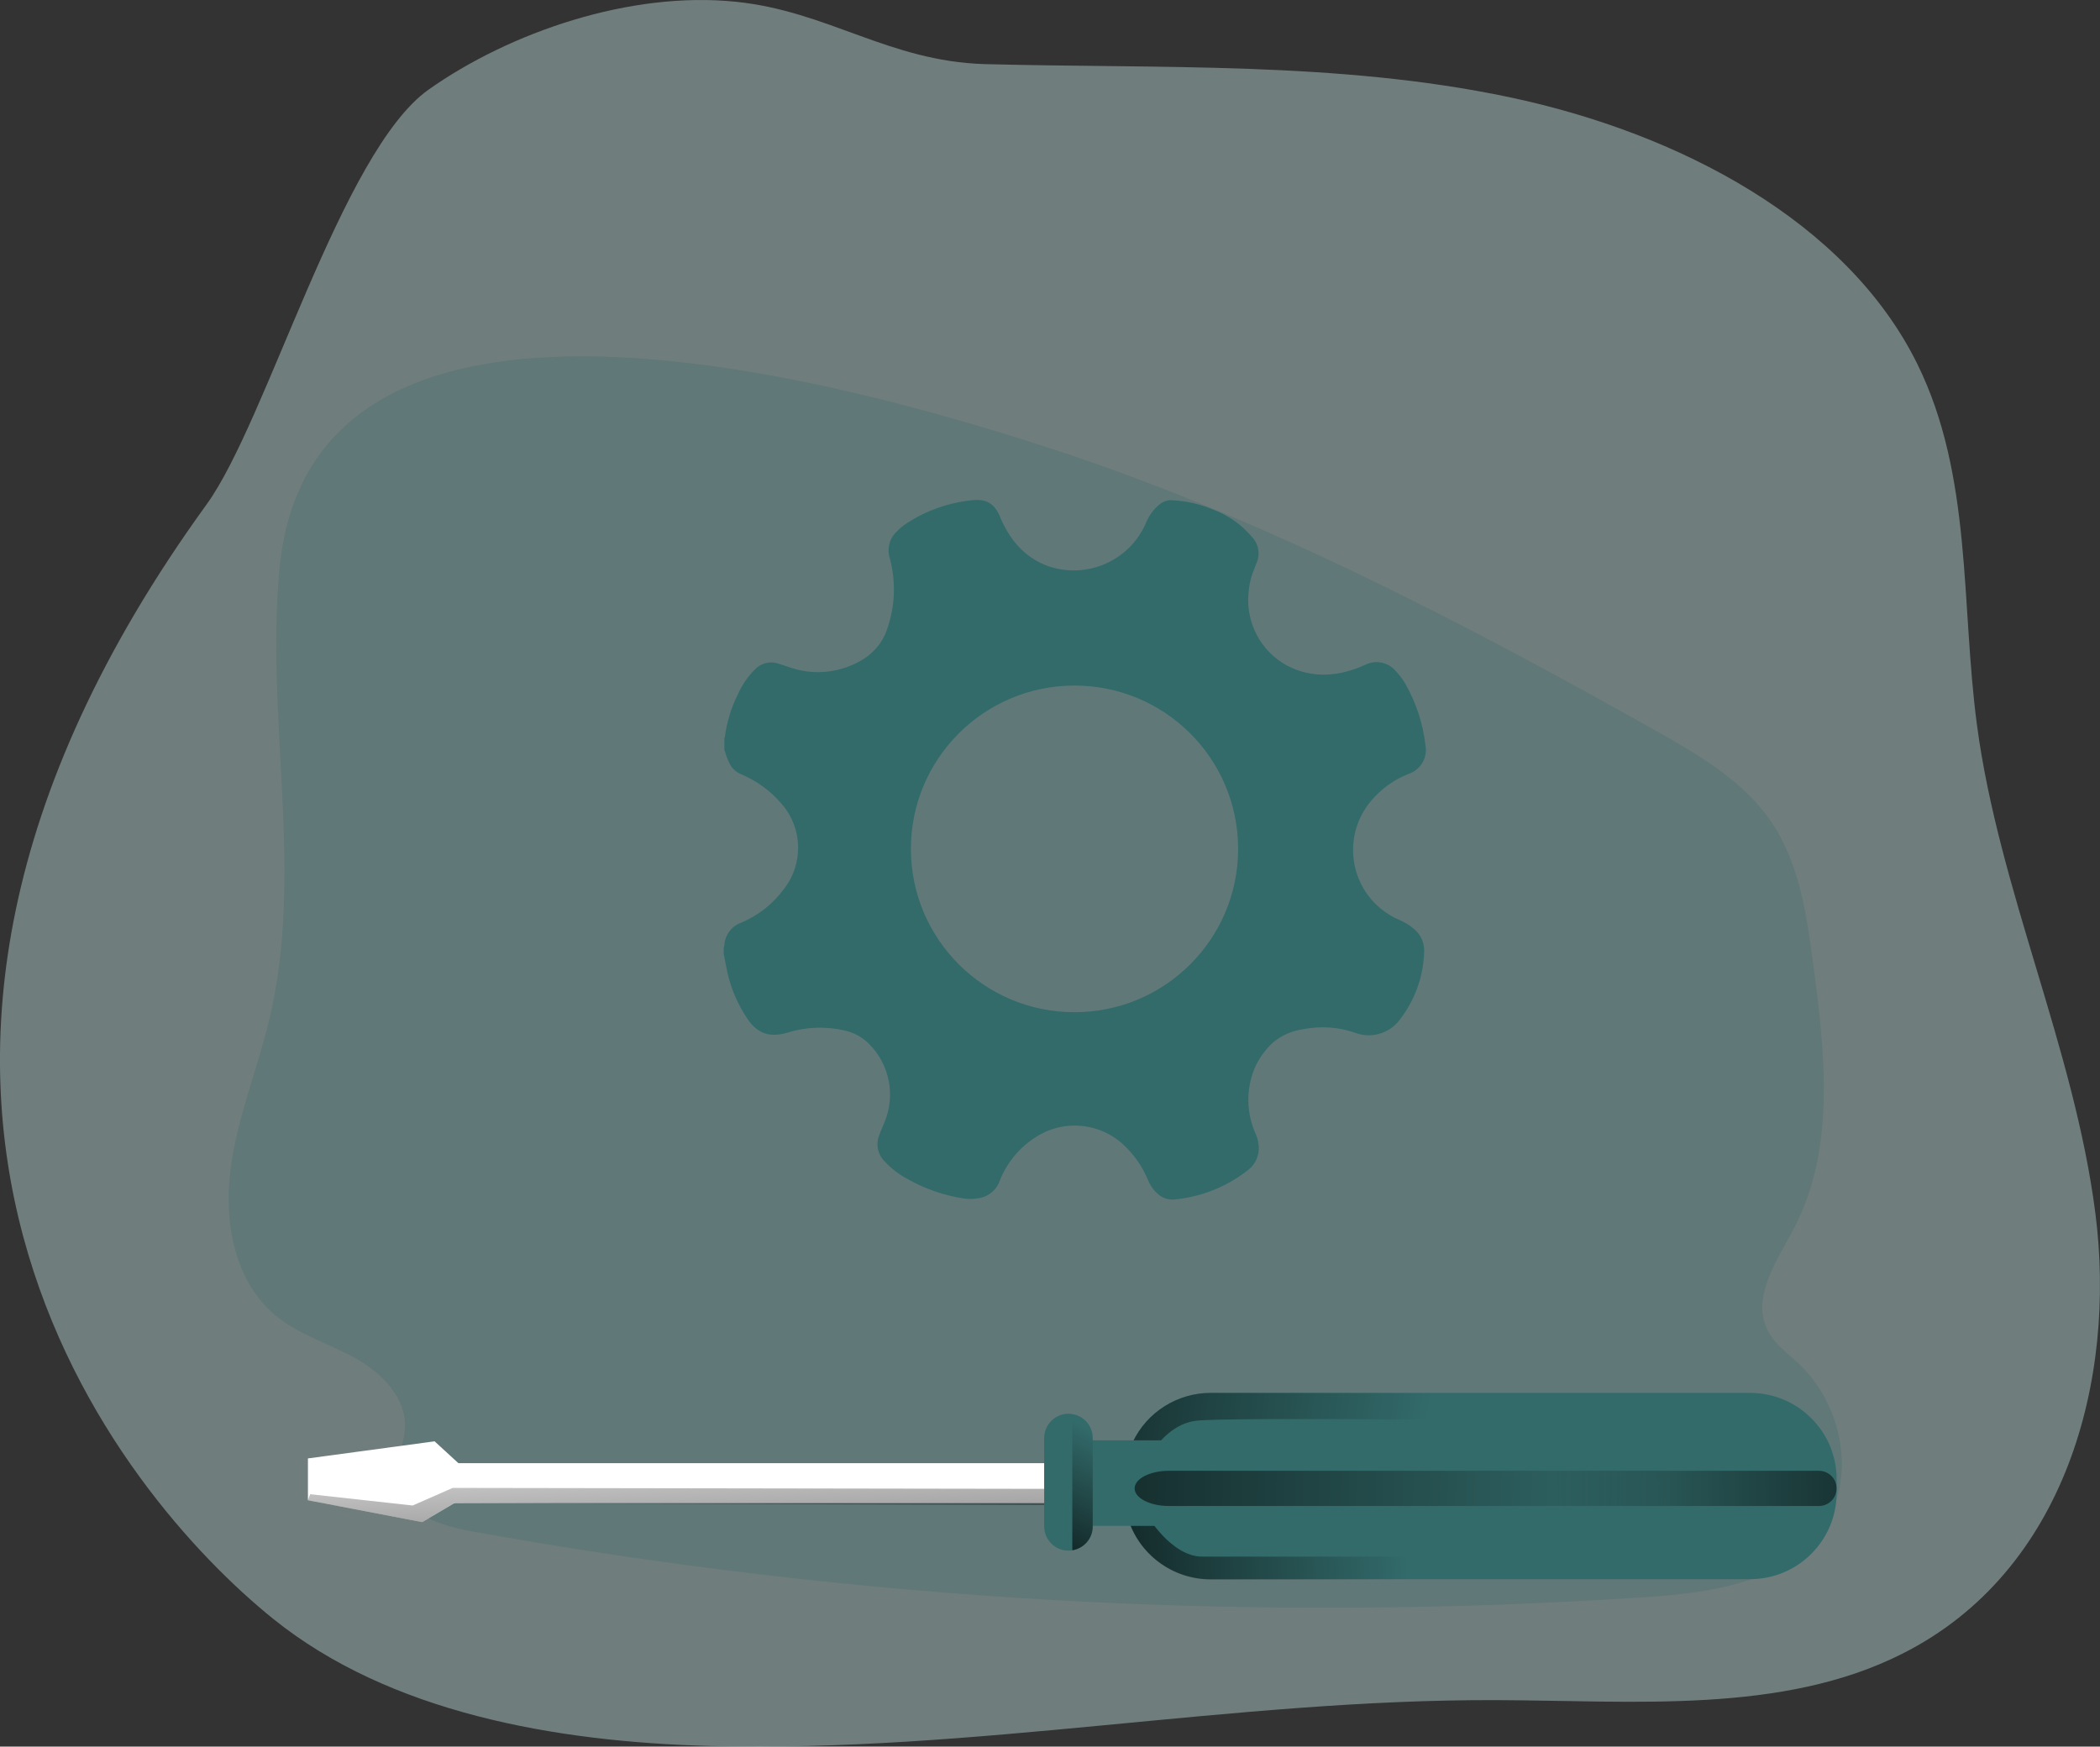 <svg width="327" height="272" viewBox="0 0 327 272" fill="none" xmlns="http://www.w3.org/2000/svg">
<rect x="0" y="0" width="327" height="272" fill="#333333" stroke="none"/>
<g clip-path="url(#clip0_3_84)">
<path opacity="0.5" d="M66.74 13.955C53.165 23.565 41.581 65.557 32.177 78.547C-34.264 170.238 19.029 233.183 42.581 252.139C60.636 266.649 86.223 271.258 110.561 271.906C151.467 272.99 192.057 264.626 232.98 264.763C254.532 264.839 277.536 266.982 296.241 257.525C321.665 244.723 329.581 214.85 326.29 189.024C322.999 163.197 311.287 138.71 307.842 112.917C305.32 94.004 307.149 74.118 298.549 56.672C287.598 34.481 261.465 20.689 234.886 15.107C208.308 9.525 180.627 10.703 153.331 9.986C138.371 9.534 128.924 1.733 114.562 0.273C98.106 -1.425 79.358 5.036 66.74 13.955Z" fill="#AEC8C8"/>
<path opacity="0.24" d="M43.522 88.516C41.308 111.765 47.343 135.629 42.026 158.374C40.154 166.38 36.897 174.079 35.871 182.272C34.845 190.466 36.555 199.572 42.898 204.864C46.514 207.86 51.182 209.217 55.294 211.496C59.406 213.775 63.27 217.667 63.056 222.327C62.936 225.126 61.346 227.798 61.731 230.571C62.389 235.564 68.424 237.579 73.391 238.475C133.746 249.365 195.212 252.805 256.413 248.717C266.569 248.034 278.092 246.387 283.846 238.005C289.18 230.221 286.94 218.759 280.041 212.315C278.332 210.719 276.331 209.311 275.263 207.194C272.647 202.073 276.699 196.338 279.366 191.259C285.863 178.867 284.188 163.948 282.341 150.104C281.332 142.499 280.212 134.605 275.964 128.212C271.612 121.674 264.534 117.552 257.678 113.702C227.287 96.633 196.203 80.416 163.043 69.645C131.344 59.395 48.523 35.932 43.522 88.516Z" fill="#336B6B"/>
<path d="M208.813 234.088H66.74C64.278 234.088 53.387 232.688 53.387 230.973C53.387 229.266 64.278 227.866 66.74 227.866H208.813V234.088Z" fill="white"/>
<path d="M285.991 230.358V232.483C285.983 239.917 279.947 245.934 272.501 245.926H188.527C182.551 245.926 177.285 241.991 175.592 236.273C175.225 235.044 175.037 233.764 175.037 232.483V230.358C175.028 228.361 175.49 226.389 176.37 224.597C178.593 219.903 183.329 216.916 188.527 216.916H272.501C279.947 216.916 285.983 222.933 285.991 230.358Z" fill="#336B6B"/>
<path d="M227.543 242.418V245.968H188.527C182.551 245.968 177.285 242.034 175.592 236.315C176.541 236.034 177.524 235.863 178.516 235.812C178.516 235.812 182.312 242.418 187.219 242.418H227.543Z" fill="url(#paint0_linear_3_84)"/>
<path d="M170.155 223.948V237.698C170.164 239.559 168.813 241.138 166.975 241.428C166.779 241.471 166.582 241.488 166.385 241.488C164.291 241.488 162.59 239.789 162.59 237.698V223.948C162.598 221.857 164.291 220.167 166.385 220.159C166.582 220.159 166.779 220.176 166.975 220.219C168.813 220.509 170.155 222.096 170.155 223.948Z" fill="#336B6B"/>
<path d="M237.528 221.251C237.528 221.251 191.664 220.662 186.312 221.251C180.961 221.84 178.012 228.361 178.012 228.361C177.311 227.183 176.755 225.92 176.37 224.597C178.593 219.903 183.329 216.916 188.527 216.916H237.255L237.528 221.251Z" fill="url(#paint1_linear_3_84)"/>
<path d="M183.654 224.307H167.633V237.63H183.654V224.307Z" fill="#336B6B"/>
<path d="M182.011 229.052H279.717C282.657 229.052 285.05 230.281 285.05 231.792C285.05 233.303 282.657 234.532 279.717 234.532H182.011C179.07 234.532 176.678 233.303 176.678 231.792C176.678 230.281 179.07 229.052 182.011 229.052Z" fill="url(#paint2_linear_3_84)"/>
<path d="M232.963 229.052H283.239C284.752 229.052 285.983 230.281 285.983 231.792C285.983 233.303 284.752 234.532 283.239 234.532H232.963C231.45 234.532 230.219 233.303 230.219 231.792C230.219 230.281 231.45 229.052 232.963 229.052Z" fill="url(#paint3_linear_3_84)"/>
<path d="M170.155 223.948V237.698C170.164 239.559 168.813 241.138 166.975 241.428V220.227C168.805 220.517 170.155 222.096 170.155 223.948Z" fill="url(#paint4_linear_3_84)"/>
<path d="M71.382 227.866L67.672 224.46L47.95 227.123V233.635L65.749 237.041L71.237 233.789L71.382 227.866Z" fill="white"/>
<path d="M162.59 231.86L70.493 231.715L64.261 234.455L48.292 232.697L47.95 233.635L65.749 237.041L70.716 234.079L162.59 234.378V231.86Z" fill="url(#paint5_linear_3_84)"/>
<path d="M112.793 116.758V114.974C112.827 114.889 112.861 114.803 112.878 114.718C113.178 112.439 113.853 110.22 114.879 108.163C115.511 106.729 116.392 105.424 117.495 104.314C118.444 103.264 119.931 102.889 121.265 103.367C121.718 103.529 122.188 103.648 122.641 103.81C125.556 104.903 128.762 104.954 131.703 103.947C134.669 102.906 137.063 101.13 138.14 97.972C139.38 94.43 139.533 90.598 138.559 86.971C138.08 85.511 138.473 83.915 139.576 82.84C140.089 82.302 140.662 81.824 141.286 81.423C144.287 79.486 147.715 78.282 151.271 77.915C153.622 77.625 154.887 78.419 155.785 80.621C155.785 80.672 155.785 80.723 155.845 80.775C157.306 84.12 159.529 86.749 163 88.089C169.198 90.351 176.08 87.295 178.55 81.184C179.003 80.16 179.696 79.255 180.568 78.547C181.081 78.103 181.739 77.873 182.414 77.898C184.586 77.992 186.731 78.462 188.74 79.29C191.177 80.177 193.331 81.688 194.998 83.668C195.981 84.726 196.255 86.263 195.699 87.594C195.614 87.816 195.537 88.046 195.443 88.268C194.87 89.54 194.528 90.897 194.417 92.288C193.947 96.931 196.297 101.404 200.401 103.648C204.419 105.739 208.522 105.355 212.54 103.554C214.07 102.761 215.934 103.059 217.139 104.288C217.763 104.92 218.311 105.628 218.772 106.388C220.499 109.375 221.585 112.678 221.969 116.101C222.311 117.995 221.226 119.856 219.405 120.496C217.088 121.392 215.045 122.86 213.463 124.764C209.257 129.782 209.916 137.25 214.942 141.45C215.874 142.226 216.909 142.858 218.028 143.319C218.764 143.634 219.448 144.053 220.055 144.565C221.2 145.435 221.833 146.809 221.764 148.243C221.645 152.127 220.285 155.865 217.875 158.912C216.302 160.935 213.617 161.737 211.189 160.901C208.556 159.945 205.71 159.731 202.957 160.278C201.239 160.508 199.614 161.208 198.272 162.309C197.016 163.444 196.024 164.835 195.349 166.389C193.989 169.709 194.075 173.447 195.579 176.707C195.879 177.424 196.024 178.184 196.015 178.961C195.964 180.335 195.263 181.598 194.126 182.375C190.937 184.833 187.116 186.36 183.107 186.77C182.2 186.915 181.277 186.693 180.542 186.147C179.756 185.524 179.149 184.713 178.764 183.791C177.986 181.871 176.823 180.13 175.344 178.67C171.677 174.889 165.855 174.198 161.401 177.015C158.811 178.619 156.811 181.009 155.691 183.843C155.178 185.345 153.853 186.429 152.271 186.616C151.579 186.736 150.869 186.744 150.168 186.659C147.082 186.198 144.099 185.183 141.38 183.646C140.012 182.929 138.773 181.982 137.73 180.847C136.687 179.806 136.353 178.244 136.875 176.869C137.123 176.153 137.448 175.461 137.73 174.761C139.491 170.545 138.508 165.689 135.242 162.488C134.293 161.558 133.113 160.892 131.822 160.559C128.762 159.791 125.548 159.894 122.538 160.841C119.82 161.635 117.845 160.926 116.306 158.545C115.033 156.625 114.075 154.517 113.477 152.297C113.152 151.068 112.947 149.805 112.69 148.559V147.782C112.69 147.586 112.767 147.39 112.793 147.194C112.878 145.623 113.887 144.258 115.357 143.711C118.05 142.602 120.384 140.758 122.094 138.403C125.146 134.476 124.983 128.937 121.709 125.19C119.974 123.142 117.777 121.546 115.289 120.53C114.468 120.163 113.827 119.489 113.494 118.661C113.186 118.064 113.007 117.398 112.793 116.758ZM192.792 132.121C192.75 118.072 181.311 106.721 167.24 106.764C153.169 106.806 141.799 118.226 141.842 132.274C141.884 146.263 153.237 157.598 167.249 157.632C181.311 157.674 192.75 146.323 192.792 132.283C192.792 132.24 192.792 132.198 192.792 132.155V132.121Z" fill="#336B6B"/>
</g>
<defs>
<linearGradient id="paint0_linear_3_84" x1="219.511" y1="240.155" x2="142.838" y2="243.58" gradientUnits="userSpaceOnUse">
<stop stop-opacity="0"/>
<stop offset="0.95"/>
</linearGradient>
<linearGradient id="paint1_linear_3_84" x1="222.543" y1="224.595" x2="125.87" y2="211.855" gradientUnits="userSpaceOnUse">
<stop stop-opacity="0"/>
<stop offset="0.95"/>
</linearGradient>
<linearGradient id="paint2_linear_3_84" x1="260.182" y1="231.982" x2="100.878" y2="228.039" gradientUnits="userSpaceOnUse">
<stop stop-opacity="0"/>
<stop offset="0.95"/>
</linearGradient>
<linearGradient id="paint3_linear_3_84" x1="241.659" y1="231.923" x2="334.055" y2="231.178" gradientUnits="userSpaceOnUse">
<stop stop-opacity="0"/>
<stop offset="0.95"/>
</linearGradient>
<linearGradient id="paint4_linear_3_84" x1="171.739" y1="223.512" x2="157.166" y2="250.843" gradientUnits="userSpaceOnUse">
<stop stop-opacity="0"/>
<stop offset="0.95"/>
</linearGradient>
<linearGradient id="paint5_linear_3_84" x1="104.614" y1="216.59" x2="107.017" y2="275.848" gradientUnits="userSpaceOnUse">
<stop stop-opacity="0"/>
<stop offset="0.95"/>
</linearGradient>
<clipPath id="clip0_3_84">
<rect width="327" height="272" fill="white"/>
</clipPath>
</defs>
</svg>
